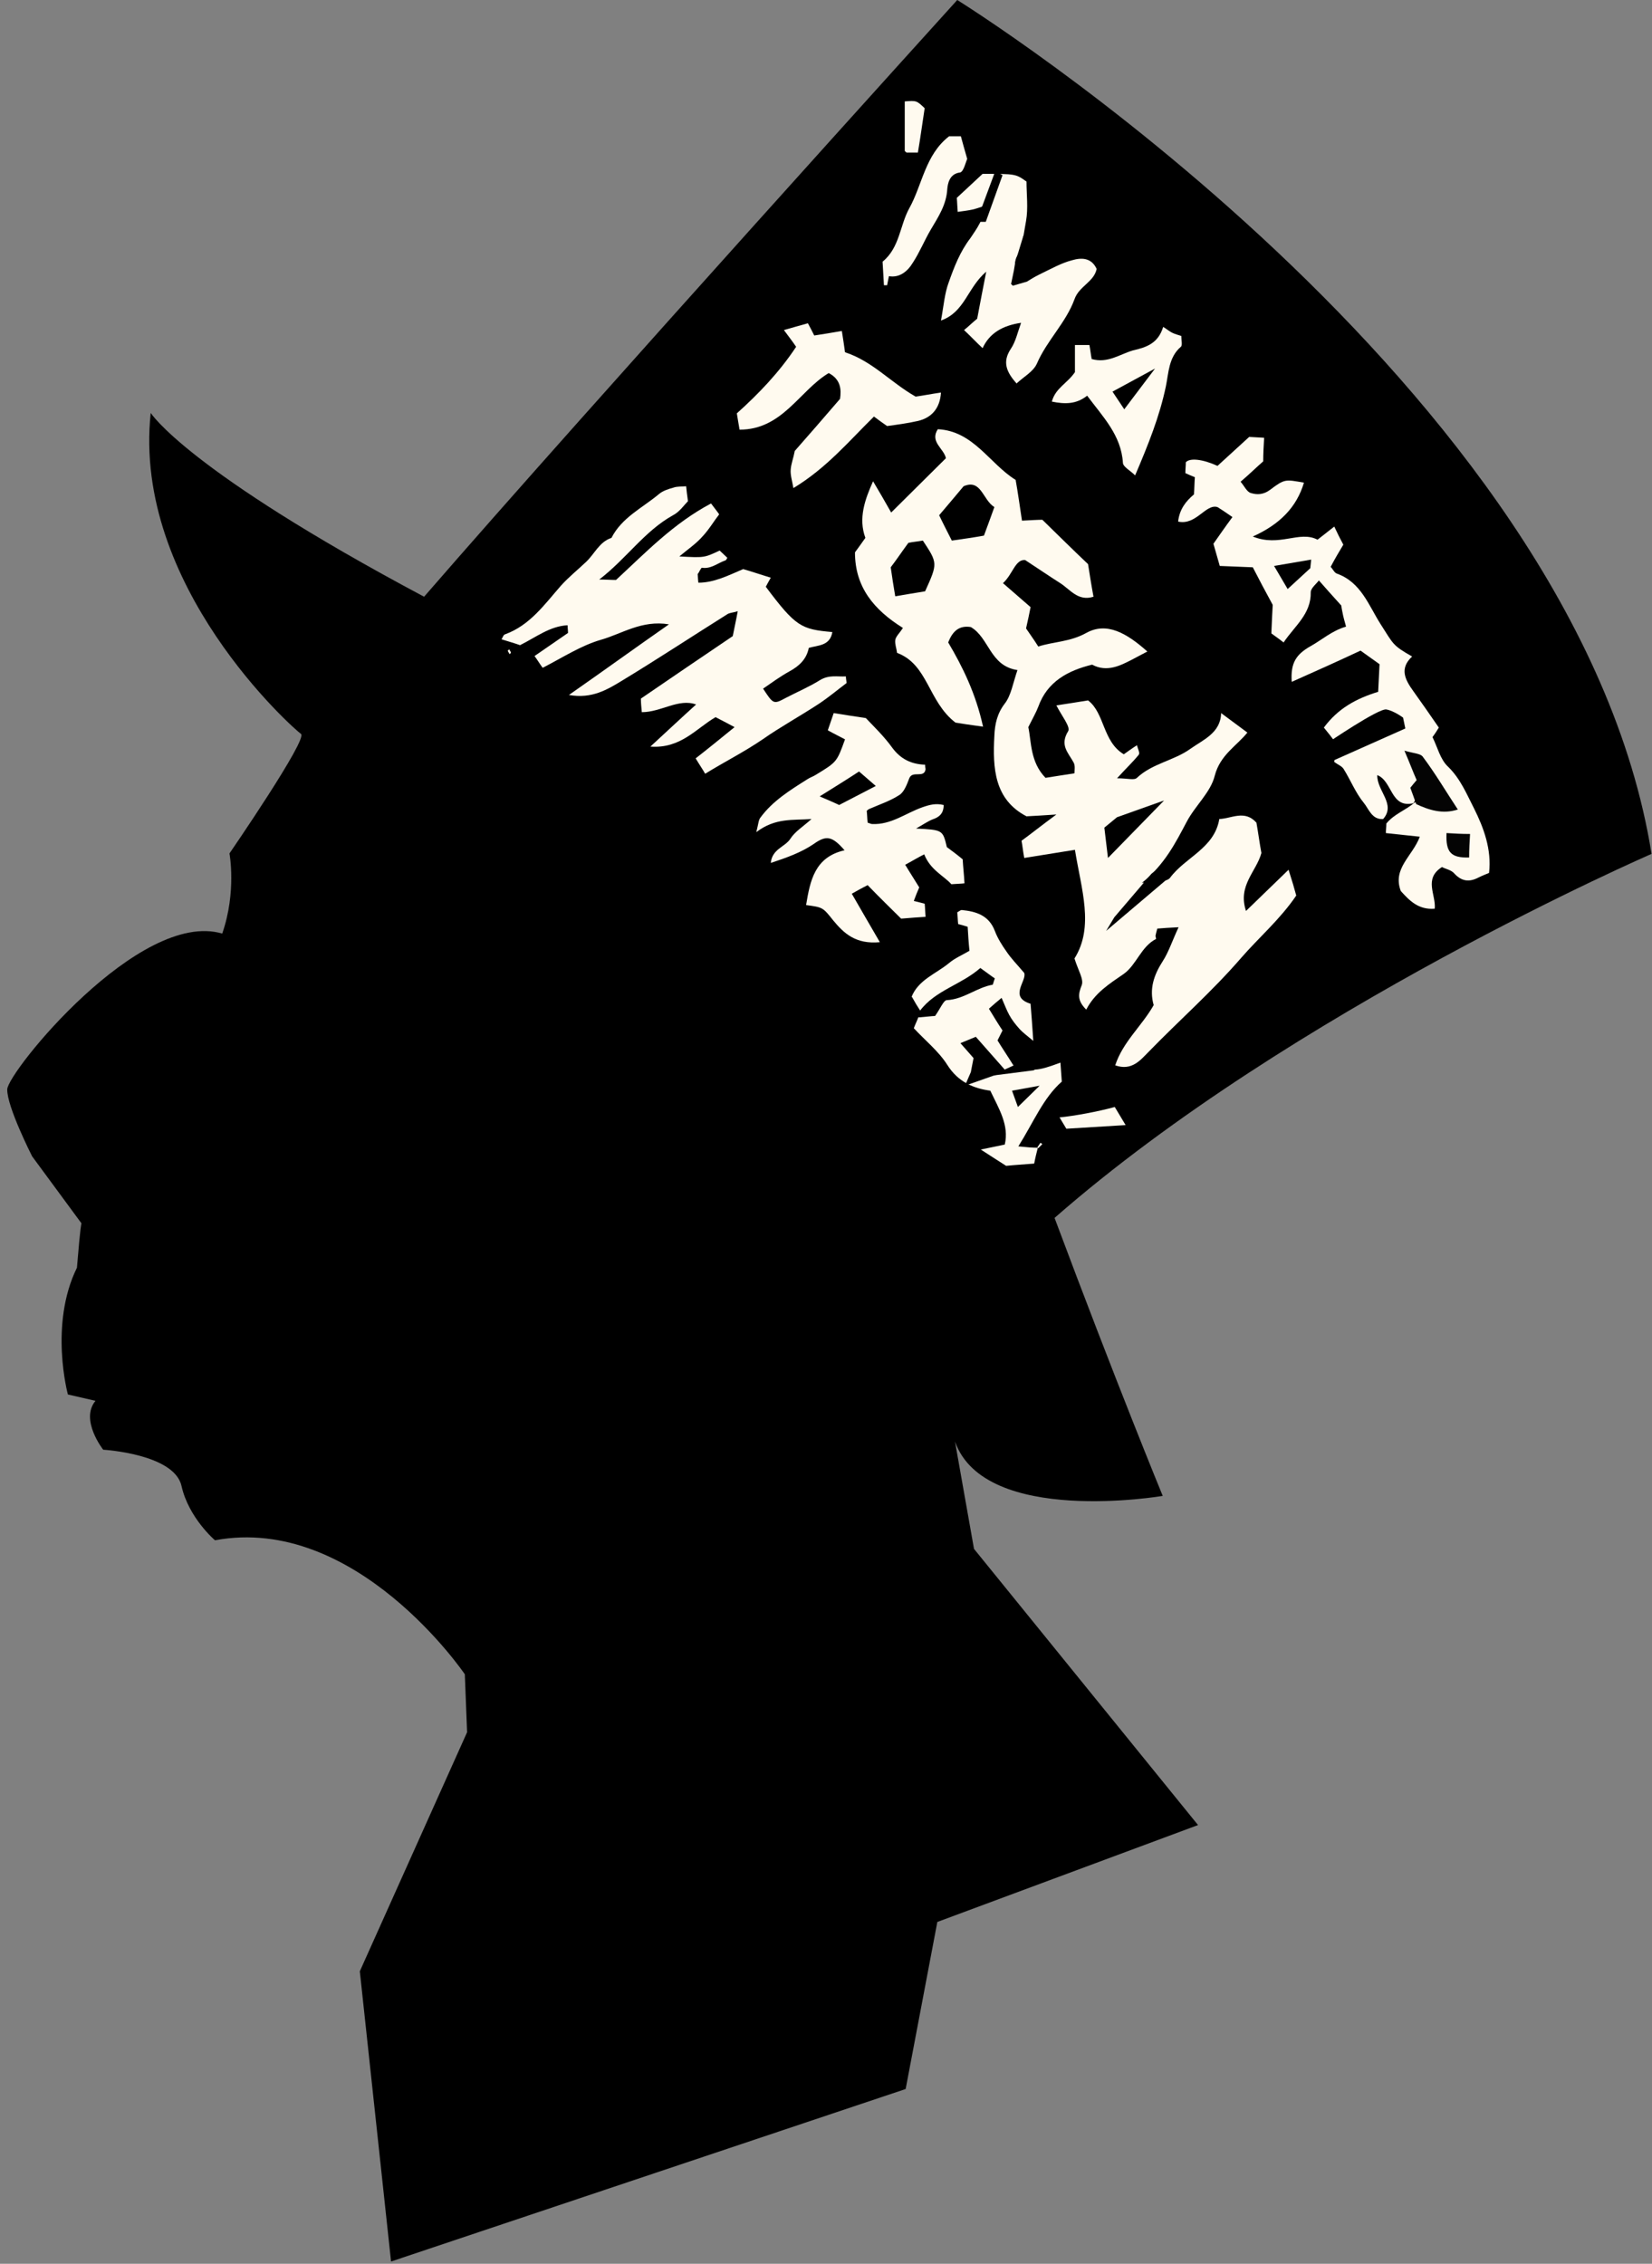<svg xmlns="http://www.w3.org/2000/svg" viewBox="0 0 365 500"><rect x="0" y="0" width="365" height="500" fill="#808080" stroke="none"/><path d="M79.5 435.4l6.9 64.1 113.7-38.1 7-36.9 57.6-21.4-49.5-61-4.2-23.7c6.6 18.7 45.9 12 45.9 12s-10.3-25-23.9-61.4c52.4-45.9 131.9-80.4 131.9-80.4C348.3 84.9 211.5 0 211.5 0S130.6 89.3 93.7 131.8c-52.6-28-60.4-40.6-60.4-40.6-4.1 38.2 31.6 69.8 33.2 70.9 1.6 1.1-15.8 26.4-15.8 26.4s1.6 8.5-1.6 17.7c-18.3-5.4-47.4 30.6-47.5 34.4-.1 3.8 5.5 14.8 5.5 14.8L18 270.2s-.2 0-1 9.8c-6.2 12.6-2 28-2 28l6.1 1.4c-3.5 4.2 1.7 10.8 1.7 10.8s15.7.9 17.3 8c1.6 7.1 7.4 12 7.4 12 31.2-5.8 55.2 29.6 55.2 29.6l.5 12.8"/><path fill="#FFFAEF" d="M163.4 94.9c-.2-1.2-.4-2.3-.6-3.6 4.8-4.3 9.4-9.1 13.1-14.7-.8-1.2-1.6-2.2-2.7-3.7 2-.6 3.6-1 5.3-1.5.5.9.9 1.7 1.4 2.7 1.9-.3 3.9-.6 6.1-1 .3 1.8.5 3.3.7 4.7 6.1 2 10 6.6 15.6 9.8 1.5-.2 3.5-.6 5.6-.9-.2 3.4-2 5.6-5.2 6.3-2.2.5-4.5.8-6.7 1.1-1-.7-2-1.4-2.9-2.1-5.5 5.4-10.5 11.4-17.8 15.8-.3-1.7-.7-2.9-.6-4.1.1-1.3.6-2.5.9-4.1 3-3.4 6.3-7.2 10-11.5.3-2 .2-4.3-2.5-5.7-6.5 3.9-10.2 12.5-19.7 12.5zM257 72.2c.8.5 1.4 1 2 1.3.6.3 1.4.5 2 .7 0 .9.3 2.1-.1 2.4-2.7 2.3-2.7 5.8-3.3 8.7-1.4 6.7-3.9 12.9-6.8 19.7-1.1-1.1-2.7-1.9-2.7-2.8-.4-6.1-4.4-10.1-7.9-14.8-2.4 1.9-4.9 1.9-7.8 1.3.8-3 3.4-4 5.1-6.5v-6h3.2c.2 1 .3 2.1.5 3.1 3.5 1 6.1-1 9.1-1.9 3.1-.7 5.6-1.6 6.7-5.2zM198.2 144.2c-.1-.9-.5-1.9-.4-2.8.1-.8.9-1.5 1.7-2.7-6.4-4-10.6-9-10.6-16.7.6-.8 1.3-1.8 2.3-3.2-1.6-4.3-.1-8.5 1.7-12.5 1.3 2.2 2.6 4.4 4 6.9 4.3-4.3 8.2-8.1 12.1-12-.5-2.2-3.6-3.6-1.8-6.4 7.9.4 11.4 7.6 17.2 11.2.5 2.8.9 5.7 1.4 9 1.8-.1 3.6-.2 4.5-.2 3.5 3.4 6.6 6.5 10.1 9.8.3 1.9.7 4.5 1.2 7.2-3.5 1.1-5.2-1.7-7.5-3.1-2.2-1.4-4.4-2.9-7.6-5-2.2-.2-2.7 3.1-4.9 5.1 2.1 1.8 4 3.5 6.1 5.3-.3 1.5-.6 3-1 4.7.8 1.2 1.7 2.4 2.7 4 3.4-1.1 7-1 10.6-3 4.5-2.5 8.9 0 13.5 4.1-1.3.7-2.5 1.3-3.6 1.9-2.2 1.1-5.3 2.8-8.6 1-5.3 1.3-9.9 3.7-11.9 9.3-.5 1.3-1.2 2.5-2.2 4.5.7 3.3.4 7.7 3.8 11.2 1.8-.3 3.9-.6 6.4-1 0-.7.2-1.7-.2-2.4-1.2-2.2-3.1-3.8-1.2-6.9.6-.9-1.5-3.5-2.6-5.7 2.6-.4 4.6-.7 7-1.1 3.7 2.8 3.2 9.1 7.9 11.9 1-.7 1.8-1.3 2.9-2 .2.8.7 1.7.4 2.1-1.2 1.5-2.6 2.8-4.8 5.2 2.4 0 3.8.5 4.4-.1 3.4-3.2 8.2-3.8 11.8-6.4 2.8-2 6.7-3.5 6.8-7.9 1.9 1.4 3.8 2.8 5.8 4.3-2.3 2.9-6 4.9-7.2 9.5-.9 3.7-4.3 6.6-6.2 10.2-2.4 4.5-4.8 9.4-9.9 13.5 2.8-.4 5.4-.1 6.2-1.1 3.4-4.6 9.8-6.5 10.9-13 2.7-.1 5.6-2.1 8.2.8.4 2.2.7 4.6 1.1 6.7-1.1 4.1-5.3 7.2-3.4 12.8 3.2-3.1 6-5.8 9.4-9.1.8 2.5 1.3 4.2 1.7 5.7-3.6 5.3-8.3 9.3-12.2 13.8-6.4 7.4-13.7 13.8-20.4 20.7-1.8 1.8-3.7 4.3-7.4 3 1.7-5.2 5.9-8.7 8.5-13.3-1-3.5 0-6.6 2-9.7 1.3-2 2.1-4.5 3.5-7.5-2.2.1-3.5.2-4.7.3-.2.7-.3 1.1-.4 1.6 0 .2.2.7.1.7-3.3 1.7-4.3 5.7-7.1 7.7-3.2 2.2-6.4 4.2-8.3 7.9-2-2-1.8-3.4-1-5.4.5-1.3-.8-3.3-1.6-5.9 4.4-7 1.5-15.3.1-24-3.7.6-7.4 1.2-11.2 1.8-.3-1.6-.4-2.8-.6-3.8 2.2-1.6 4.3-3.3 7.7-5.8-3 .2-4.6.3-6.6.4-7.1-3.7-7.5-10.6-7.1-17.8.1-2.5.6-4.9 2.3-7.1 1.4-1.8 1.8-4.5 2.8-7.4-6.1-.9-6.2-7.1-10.3-9.5-2.5-.4-4 .8-5 3.4 3.2 5.4 6.1 11.3 7.7 18.6-2.9-.4-5-.7-6.1-.9-6.1-4.7-6-12.8-12.9-15.4z"/><path d="M212.9 107.4c3.9-1.7 4.2 3 6.8 4.6-.7 2-1.5 4.1-2.3 6.3-2.2.4-4.3.7-7.1 1.1-.8-1.6-1.8-3.5-2.8-5.6 1.8-2.1 3.3-3.9 5.4-6.4zM204.4 130.6c-2.3.4-4.4.7-6.6 1.1-.4-2.3-.7-4.3-1-6.4 1.3-1.7 2.5-3.5 3.9-5.4.9-.2 2.1-.3 3.2-.5 3.3 5 3.3 5 .5 11.2z"/><g fill="#FFFAEF"><path d="M154.3 128.7c3.5 0 6.6-1.6 9.9-3 1.8.5 3.8 1.2 6.1 1.9-.5.9-.8 1.4-1.1 2 6.6 8.8 7.8 9.4 14.7 10-.5 3.1-3.2 2.9-5.2 3.5-.5 2.5-2.1 4-4.3 5.2-2 1.1-3.9 2.5-5.8 3.8 2.3 3.5 2.3 3.5 5.1 2 2.5-1.3 5.1-2.4 7.5-3.9 2-1.2 3.8-.7 5.7-.8 0 .6.1.8.1 1 0 .2.1.5 0 .5-2 1.5-3.9 3.1-6 4.5-4.1 2.7-8.5 5.1-12.5 7.9-4.1 2.8-8.5 5-12.7 7.6-.5-.9-1.2-1.9-2.1-3.4 2.7-2.1 5.4-4.3 8.6-6.9-1.9-1-3-1.6-4.2-2.2-4.3 2.5-7.7 7-14.4 6.5 3.8-3.5 7-6.5 10.1-9.3-3.9-1.4-7.7 1.7-12 1.7-.1-1.2-.2-2.1-.2-3 6.7-4.6 13.5-9.2 20.3-13.8.3-1.6.7-3.3 1.1-5.5-.9.3-1.6.3-2.2.6-7.8 4.9-15.4 9.9-23.3 14.7-3.3 2-6.7 4.1-11.8 3.2 7.6-5.3 14.5-10.3 22.1-15.6-6-1-10.4 2.1-15 3.4-4.5 1.3-8.6 4-12.9 6.2-.6-.8-1.2-1.8-1.8-2.6 2.5-1.7 4.9-3.4 7.4-5.1 0-.6-.1-1.2-.1-1.7-3.9.2-6.9 2.6-10.5 4.4-1.1-.4-2.5-.8-4.1-1.3.3-.4.4-1 .8-1.1 5.5-2 8.7-6.6 12.3-10.7 1.7-1.9 3.7-3.5 5.6-5.3 1.9-1.8 2.9-4.4 5.6-5.3 2.3-4.5 6.8-6.6 10.4-9.6.9-.8 2.2-1.2 3.3-1.5.8-.3 1.8-.2 2.8-.3.1 1.1.2 1.8.4 3.3-.8.8-1.9 2.4-3.3 3.1-6.3 3.5-10.3 9.6-16.3 14.2 1.4 0 2.6.1 3.7.1 6.6-6.1 12.7-12.5 21-16.9.5.7 1.1 1.4 1.8 2.4-1.1 1.4-2.2 3.3-3.7 4.9-1.4 1.6-3.2 2.8-5.1 4.4 5.5.3 5.5.3 8.9-1.3.5.5 1.1 1 1.7 1.6-.1.2-.3.6-.5.6-1.7.6-3.1 1.9-5.1 1.6-.2 0-.5.7-.8 1.2-2.6 3-6.7 3.2-9.5 4.8 2.9-.8 5.7-3.4 9.5-2.7z"/><path d="M154.3 128.7c-.1.3-.2.9-.3 1-3.7.6-7.3 1.5-10.7 3.3-.9.5-2.2.2-3.3.3-.2-.7-.3-1.3-.4-1.7.4-.2.7-.6 1-.6 3.8.1 6.9-1.7 9.9-3.6 1.3-.8 2.4-.7 3.6-1 .1.8.1 1.5.2 2.3zM112.5 143.4c.1.2.3.5.4.7 0 .1-.2.3-.3.4-.1-.2-.3-.5-.4-.7-.1-.1.2-.2.3-.4zM167 142.6c1.1 1 2.4 2 3.8 3.2-3.1 1.8-5.9 3.7-9 5-1.2.5-3-.5-5.3-1 3.8-2.6 7.1-4.8 10.5-7.2zM125.1 137.7c.2-.3.5-.7.7-1 .1.1.3.2.4.3l-.9.9c-.1 0-.1-.1-.2-.2z"/></g><path fill="#FFFAEF" d="M194.4 208.1c-5.3.5-7.9-1.9-10.3-4.8-2.3-2.9-2.3-2.9-6-3.4.9-5.4 1.9-10.6 8.5-12.1-2.7-3.1-4-3.4-6.8-1.4-2.8 1.9-5.9 3-9.5 4.2.3-3.1 3.1-3.5 4.3-5.3 1-1.6 2.8-2.7 4.7-4.4-4.2.3-8-.3-12.2 2.9.5-2 .5-2.7.9-3.2 2.7-3.7 6.6-6.1 10.4-8.5.6-.4 1.3-.6 1.9-1 4.6-2.8 4.6-2.8 6.4-7.8-1.1-.6-2.2-1.1-3.8-2 .4-1.2.9-2.6 1.3-3.8 2.5.4 4.4.7 7.1 1.1 1.7 1.8 4 4 5.8 6.5 1.9 2.6 4.3 3.7 7.3 3.8 0 .6.1.8.1 1-.3 2.1-2.9.2-3.6 2-.5 1.3-1.1 3-2.2 3.7-2 1.3-4.4 2.1-6.7 3.1-.2.1-.3.2-.5.4.1.8.1 1.7.2 2.6.4.1.7.3 1 .3 4.2.2 7.4-2.4 11.1-3.7 1.7-.6 3-.9 4.7-.5 0 1.9-1 2.7-2.5 3.2-1 .4-2 1.1-3.6 2 5.9.3 5.9.3 6.8 4.1 1.1.8 2.3 1.7 3.5 2.7.1 1.8.3 3.4.4 5.3-.8.1-1.7.1-2.9.2-1.7-1.9-4.6-3.1-6-6.6-1.4.7-2.7 1.5-4.2 2.3 1.2 2 2.2 3.5 3.1 5-.4.9-.8 1.9-1.2 3 .9.2 1.6.4 2.4.6.1.8.1 1.7.2 2.9-1.5.1-3.1.2-5.4.4-2-2-4.5-4.4-7.4-7.4-1 .5-2.3 1.2-3.5 1.9 2.1 3.6 3.9 6.8 6.2 10.7z"/><path d="M189.8 170.4c1.3 1.1 2.3 2 3.7 3.2-2.7 1.4-5.2 2.7-8.1 4.2-.8-.4-2.2-1-4.3-1.9 3.2-2 5.8-3.6 8.7-5.5z"/><path fill="#FFFAEF" d="M229.3 253.5c-.3 1.2-.6 2.4-.8 3.5-2.4.2-4.3.3-6.2.5-1.6-1-3.1-2-5.6-3.6 2.4-.5 3.8-.8 5.3-1.1 1-4.3-1.3-7.9-3.2-11.9-3.7-.5-7.1-1.9-9.5-5.7-1.9-3-4.9-5.4-7.4-8.1.3-.8.7-1.6 1-2.4 3.7-3.2 7.7-5.9 12.4-7.6-4.3 1.6-8.2 3.9-11.7 6.6-2-.6-2.6-1.7-2.2-3.5 1.5-3.8 5.4-5.1 8.3-7.5 1.3-1.1 3-1.8 4.5-2.7-.2-1.9-.3-3.6-.4-5.3-.6-.2-1.3-.4-2.1-.6-.1-.9-.1-1.7-.2-2.6.4-.2.7-.5 1-.5 3.2.3 6 1.2 7.3 4.6.6 1.6 1.6 3.2 2.6 4.6 1 1.5 2.3 2.8 3.9 4.7.6 1.8-3.5 5.3 1.4 6.8.2 2.6.4 5 .6 8.2-1.3-1.1-2.3-1.8-3.1-2.7-.8-.9-1.6-1.9-2.2-3-.6-1.1-1-2.2-1.7-3.8-1 .8-1.9 1.6-2.8 2.4 1.1 1.8 2 3.3 3 4.8l-1.1 2.2c1.1 1.8 2.2 3.4 3.5 5.5 4.2 1.4 5.3 1.3 10.4-.6.1 1.3.2 2.6.3 4.2-4.1 3.6-6.2 8.9-9.6 14.3 2 .2 3.1.3 4.3.3z"/><path d="M201.5 220.2c.6 1.1 1.2 2.1 1.8 3 3.4-4.5 9.1-5.7 13.3-9.4 1.4 1 2.3 1.7 3.2 2.3-.3.8-.4 1.4-.5 1.4-3.5.6-6.3 3.2-10.1 3.4-.7 0-1.4 1.8-2.6 3.5-.6 0-2.1.2-3.5.3-1.1-.3-2.3-.5-2.9-.7-.1-1.5-.2-2.4-.3-3.7.2 0 .9-.1 1.6-.1z"/><path fill="#FFFAEF" d="M229.2 253.4c.2-.3.5-.7.7-1 .1.1.3.2.4.3l-.9.9c-.1 0-.1-.1-.2-.2zM209.1 226c2.4.4 3.6.2 4.4.8 1.1.8 2.1 1.6 2.7 3.3 1.6 4.9 1.8 4.8-1.1 7.7-1.9-3.7-3.7-7.2-6-11.8z"/><g fill="#FFFAEF"><path d="M217.4 45.5c-.9.3-1.7.6-2.6.8-.9.2-1.8.3-3.2.5-.1-1.1-.1-2-.2-3.1 1.8-1.7 3.7-3.4 5.7-5.3 7.3 0 7.3 0 9.7 1.7 0 2.8.4 5.9-.1 8.7-.5 2.6-.7 5.4-2.1 8-.7 1.4-.1 3.5-.1 5.2 2.2.4 3.9-.8 5.8-1.7 2.1-1 4.2-2.2 6.5-2.8 2-.6 4.3-.7 5.5 1.9-.6 2.9-3.9 3.8-4.9 6.7-1.9 5.2-6.1 9.1-8.3 14.2-.8 1.8-2.9 2.9-4.5 4.4-2.2-2.5-3.2-4.7-1.3-7.6 1.1-1.6 1.5-3.6 2.3-5.8-4.1.6-7 2.3-8.5 5.6-1.3-1.2-2.6-2.6-4.1-4 .9-.7 2-1.8 2.9-2.5.6-3.3 1.2-6.2 2-10.4-4.2 3.6-4.7 8.9-10 10.8.6-3.2.8-6 1.7-8.4 1.2-3.4 2.5-6.8 4.8-9.8 1.4-2.1 3.1-4.3 3-7.1zM196.4 61l-.4 2h-.7c-.1-1.7-.2-3.5-.3-5.2 3.8-3.1 3.8-8 5.9-11.8 2.9-5.2 3.5-11.8 8.8-15.9h2.6c.4 1.5.8 2.9 1.4 5-.3.6-.8 2.9-1.6 3-2.4.3-2.7 2.6-2.8 3.6-.2 3.6-2 6.2-3.7 9.1-1.4 2.4-2.4 4.9-3.9 7.2-1.2 2-3 3.4-5.3 3zM202.8 33.7h-2.5c-.1-.1-.4-.3-.4-.4V22.4c2.6-.2 2.6-.2 4.4 1.5-.5 3.2-.9 6.3-1.5 9.8z"/><path d="M218.8 42.6c-.4 1.5-.6 2.2-.8 2.9-.2-.5-.4-1.1-.5-1.7-.1-.1.4-.3 1.3-1.2z"/></g><path fill="#040404" d="M224.6 62.1c-.3.3-.5.6-.8 1l-.4-.4c.3-.3.6-.5 1-.8.1.1.1.2.2.2z"/><path fill="#FFFAEF" d="M235.6 249.3l-1.5-2.5c3.2-.3 8.6-1.3 12.2-2.3l2.4 4"/><path d="M316.2 201.1c.4-5.3-2.8-9.2-5.7-13.8 3-1 5.3-.4 8.2-.3-1 1-1.4 1.5-1.9 2 2.8 1 4.7 2.7 4 6 1.5.8 2.8 1.5 4.2 2.2-.3 4.7-4.1 4.7-7.4 5.4-.5-.5-1-1-1.4-1.5z"/><path fill="#FFFAEF" d="M305.6 180.9c-2.5.2-3.2-2.3-4.3-3.6-1.8-2.2-2.9-5-4.4-7.4-.4-.7-1.3-1-2.1-1.6.1-1.4.1-2.9.2-4.4-.8-1.1-1.6-2.1-2.5-3.2 3.1-4.2 7.1-6.4 12-7.9.1-2 .2-4 .3-6.1l-4.2-3c-4.9 2.3-9.8 4.5-15.2 6.9-.3-4.2 1-6.1 4.2-7.9 2.5-1.4 4.7-3.4 7.8-4.3-.3-1.1-.6-2.1-.8-3.2-.2-.9-.3-1.8-.2-1.4-2.1-2.3-3.5-3.9-5-5.6-.5.7-1.8 1.7-1.8 2.6.1 4.8-3.5 7.4-6 11.1-1-.8-1.9-1.4-2.7-2 .1-2.4.2-4.7.3-6.3-1.7-3.1-3-5.6-4.4-8.3-2.4-.1-4.9-.2-7.3-.3-.5-1.7-.9-3.2-1.4-4.9 1.2-1.7 2.5-3.6 4.2-5.9-.9-.6-1.7-1.2-3.3-2.2-2.6-.8-4.7 4.1-8.7 3.2.3-2.7 1.7-4.5 3.5-6 .1-1.3.1-2.6.2-3.8-.8-.3-1.4-.6-2.1-.9 0-.9.1-1.6.1-2.4.9-1 3.7-.7 7 .8 2.4-2.2 4.8-4.4 7-6.4 1.3.1 2.2.1 3.3.2-.1 1.8-.2 3.5-.2 5.2-1.5 1.3-3 2.8-5 4.5.8.9 1.4 2.3 2.3 2.5 1.3.4 2.7.4 4.2-.7 3.3-2.5 3.4-2.3 7.5-1.6-1.6 5.4-5.3 9.2-11.3 11.9 5.9 2.4 10.3-1.4 14.3.7 1.3-1 2.3-1.8 3.7-2.9.7 1.5 1.3 2.7 2 4-.9 1.5-1.8 3-2.8 4.9.5.5.8 1.3 1.4 1.5 5.3 1.9 7 7 9.6 11.1 2.9 4.5 2.6 4.7 7 7.2-2.9 2.7-1.5 5.2.3 7.7s3.6 5.1 5.6 8c-.3.5-.8 1.3-1.4 2.1 1.1 2.2 1.7 4.9 3.4 6.5 2.8 2.7 4.2 6.2 5.8 9.3 2.1 4.2 3.9 9 3.3 14.2-.7.3-1.5.6-2.3 1-2.1 1.1-3.8.9-5.5-1-.7-.7-1.9-.9-2.6-1.3-4.1 2.6-1.3 6.1-1.6 9.2-3.6.3-5.6-1.8-7.5-3.9-1.9-5 2.6-7.7 4.2-12-2.7-.3-4.9-.5-7.5-.8 0-.7.1-1.4.1-2.1 1.7-2.1 4.2-2.9 6.2-4.6 1.8-1.2 3.7.6 5.8-.5-.9-3-3-5.2-5.1-8.1-.2 3.3.7 6.2-.9 8.7-5.1 1.2-4.6-4.9-8-6.2-.1 3.5 4.2 6.4 1.3 9.7z"/><path fill="#040404" d="M312.9 177.6c-.4-1.1-.8-2.3-1.3-3.6.4-.5.8-1 1.4-1.7-.8-1.8-1.5-3.7-2.7-6.5 2 .6 3.6.6 4.1 1.4 2.7 3.6 5 7.5 7.7 11.6-3.4 1.1-6.4.1-9.2-1.2zM319.6 184c1.6.1 3.3.2 5.2.2-.1 1.6-.2 3.4-.2 5.2-4 .1-5.2-1.1-5-5.4z"/><path d="M293.3 164.1s11.3-7.7 13-7.4c1.7.3 3.7 1.8 3.7 1.8l.5 2.4-16.4 7.3-1.9.6-3.4-4.5 4.5-.2zM244 182.8l.8 6.7 12.4-12.7-10.4 3.7M261.2 188l-2.3 5.3-14.5 12.3 1.8-3 8.2-9.6 6.8-5.3M226.1 52.1l-1.8 5.9-.3 1.8-.6 2.9.4.4 3.1-.9 5.2-3.2 5.2-4.4M219.9 37.8l-2.9 7.8-2.8 3.4h3.6l3.7-10.3M245.8 86.5l2.6 3.9 6.8-9M281.5 125l3 5.1 5-4.6.2-1.9M223.6 240.9l1.3 3.6 4.8-4.7M228.4 236.4l-9.4 1.2 9.6-4.4 3.8.3"/><path d="M215.6 229l6.7 7.6-9.1 3.2 1.3-3 .6-3.1-2.9-3.3"/></svg>